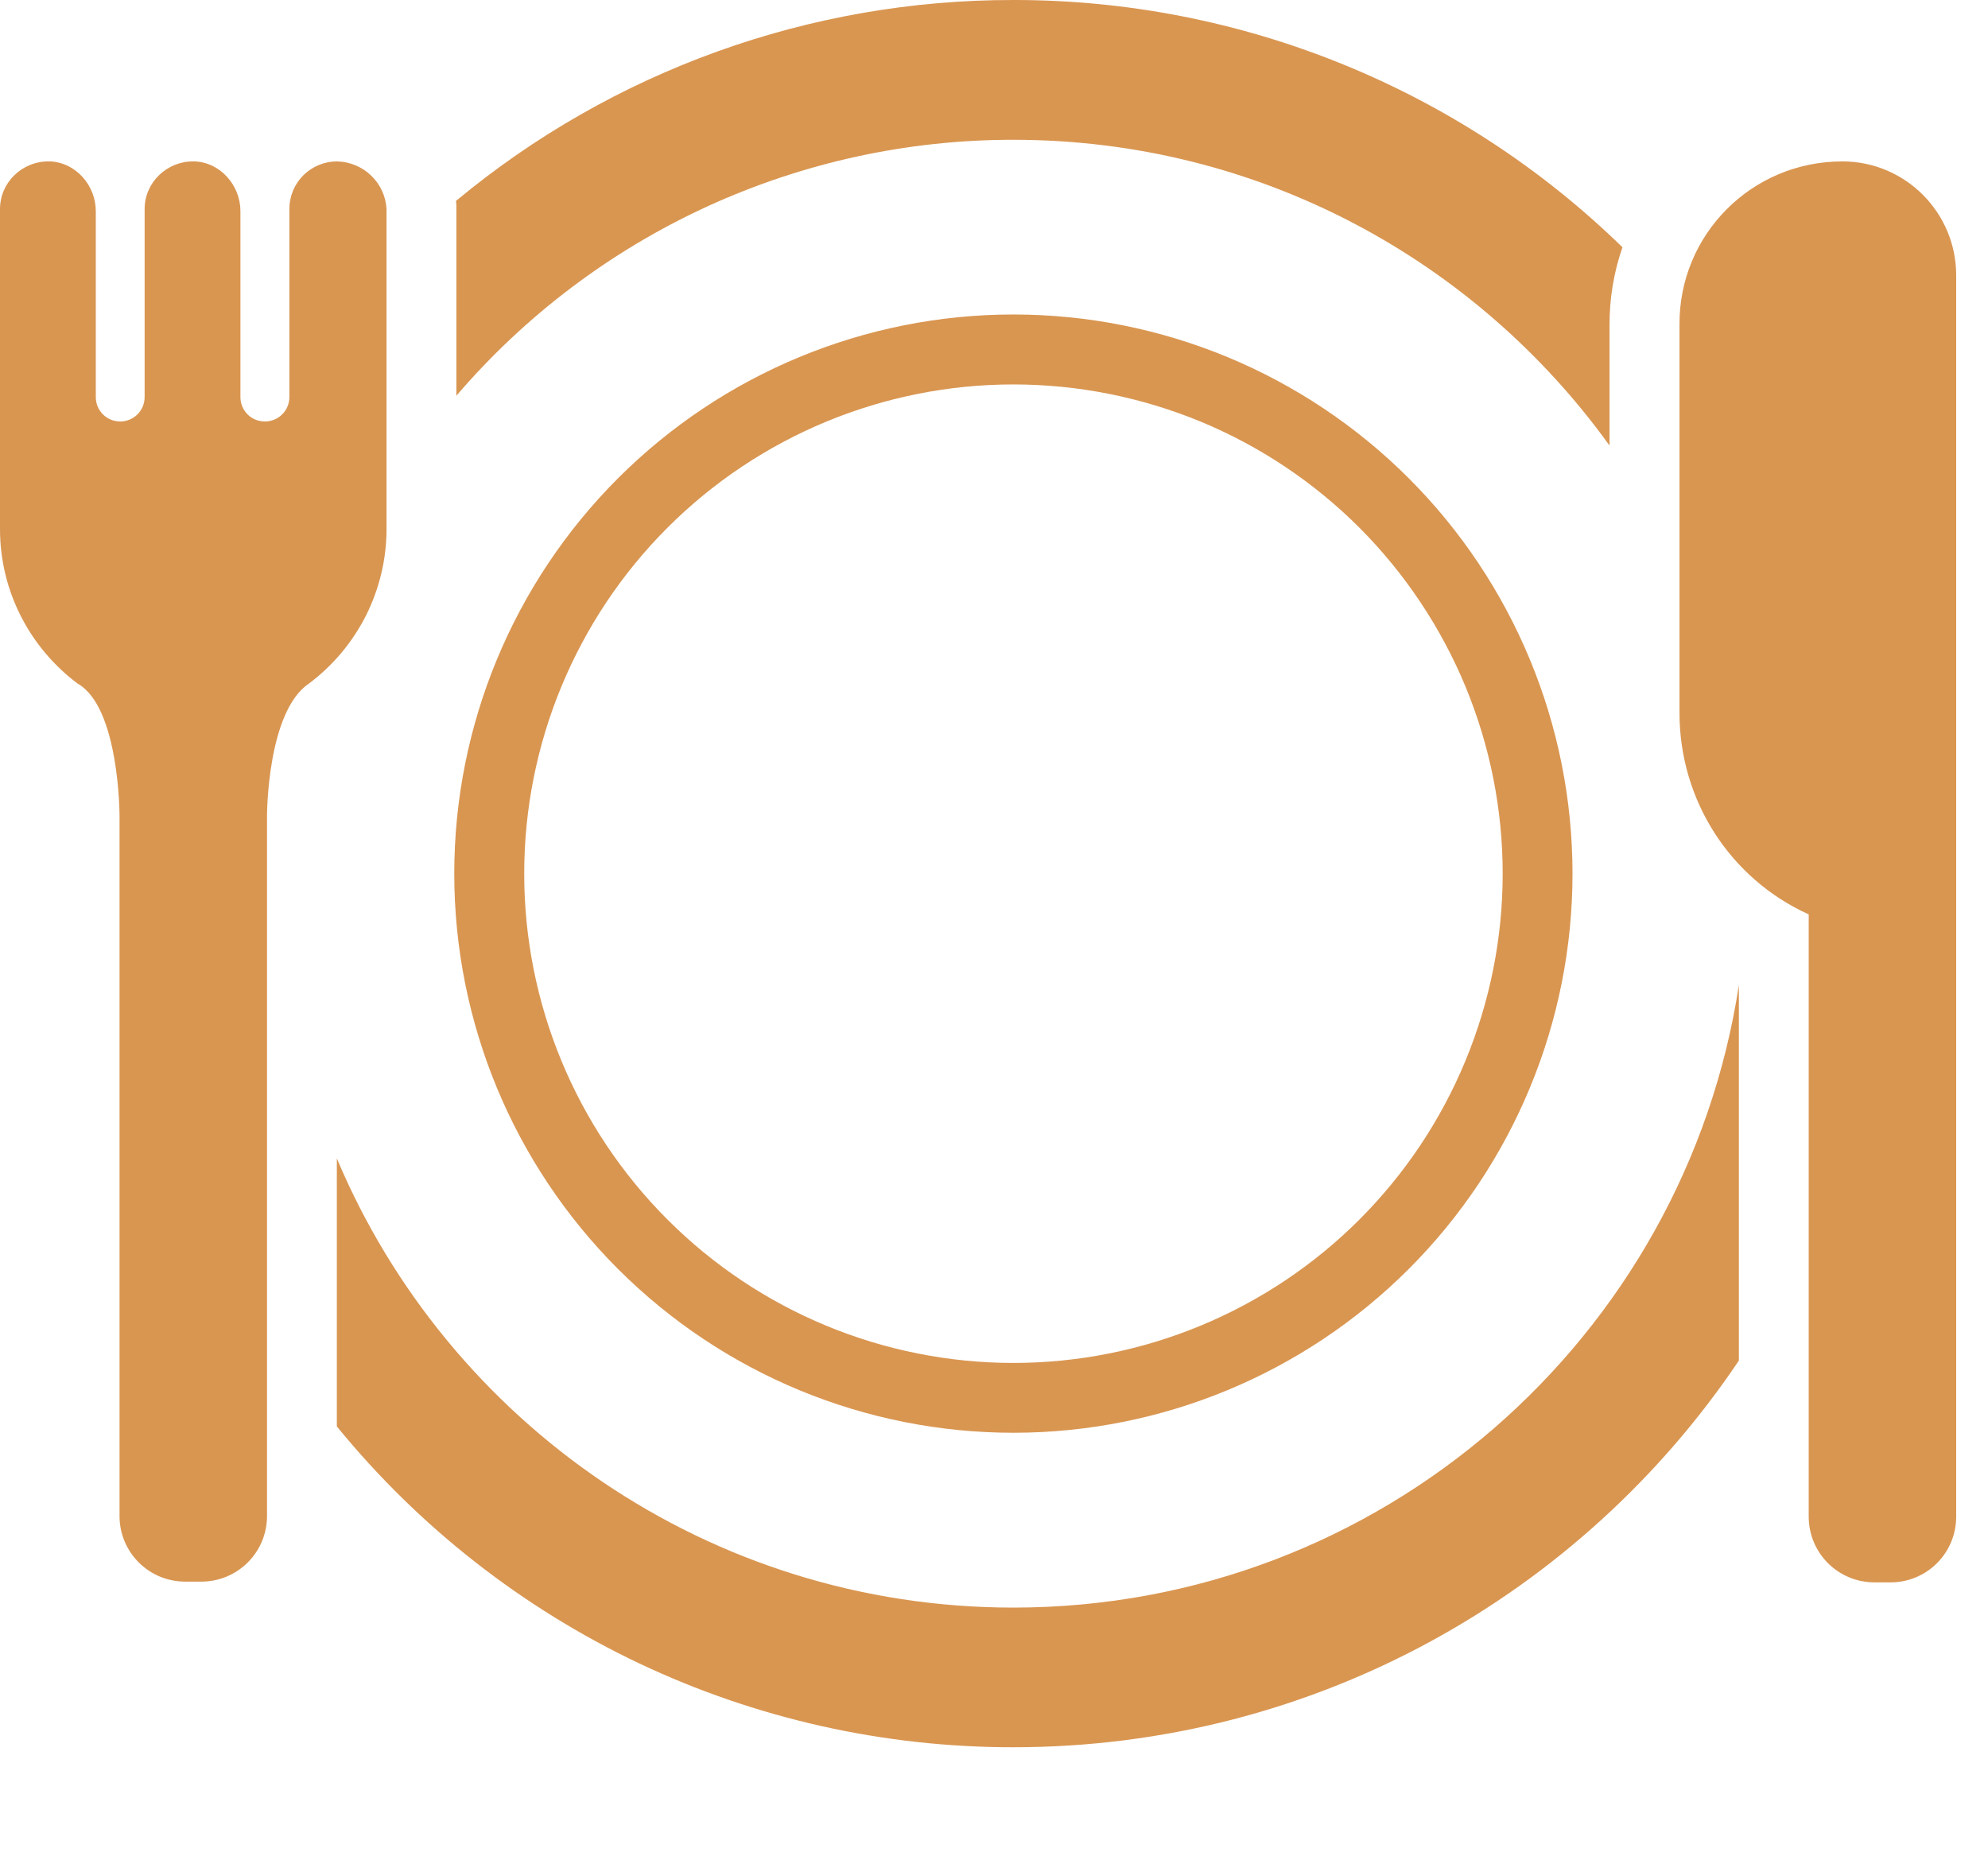 <svg width="16" height="15" viewBox="0 0 16 15" fill="none" xmlns="http://www.w3.org/2000/svg">
<path d="M2.711 9.323V11.48C3.37 12.288 4.201 12.939 5.142 13.386C6.084 13.832 7.114 14.063 8.156 14.062C10.589 14.062 12.733 12.827 13.995 10.95V7.927C13.563 10.764 11.113 12.938 8.156 12.938C5.707 12.938 3.606 11.447 2.711 9.323ZM12.954 3.586V2.618C12.953 2.404 12.988 2.192 13.058 1.99C11.747 0.712 9.987 -0.002 8.156 -2.27966e-05C6.518 -0.002 4.93 0.57 3.67 1.617L3.673 1.651L3.673 1.667V3.185C4.227 2.538 4.915 2.019 5.689 1.663C6.463 1.308 7.305 1.124 8.156 1.125C10.133 1.125 11.882 2.096 12.954 3.586Z" fill="#D99651"/>
<path d="M12.656 7.031C12.656 8.225 12.182 9.369 11.338 10.213C10.494 11.057 9.35 11.531 8.156 11.531C6.963 11.531 5.818 11.057 4.974 10.213C4.13 9.369 3.656 8.225 3.656 7.031C3.656 5.838 4.13 4.693 4.974 3.849C5.818 3.005 6.963 2.531 8.156 2.531C9.35 2.531 10.494 3.005 11.338 3.849C12.182 4.693 12.656 5.838 12.656 7.031ZM8.156 10.969C8.673 10.969 9.185 10.867 9.663 10.669C10.141 10.471 10.575 10.181 10.941 9.815C11.306 9.45 11.596 9.016 11.794 8.538C11.992 8.06 12.094 7.548 12.094 7.031C12.094 6.514 11.992 6.002 11.794 5.524C11.596 5.047 11.306 4.613 10.941 4.247C10.575 3.881 10.141 3.591 9.663 3.393C9.185 3.196 8.673 3.094 8.156 3.094C7.112 3.094 6.11 3.509 5.372 4.247C4.634 4.985 4.219 5.987 4.219 7.031C4.219 8.076 4.634 9.077 5.372 9.815C6.11 10.554 7.112 10.969 8.156 10.969ZM15.744 2.216C15.744 1.71 15.334 1.299 14.828 1.299C14.096 1.299 13.511 1.89 13.517 2.616V5.737C13.517 6.442 13.925 7.073 14.557 7.359V12.206C14.557 12.499 14.794 12.735 15.086 12.735H15.216C15.508 12.735 15.744 12.499 15.744 12.206V2.216ZM2.711 1.299C2.61 1.299 2.513 1.34 2.441 1.411C2.369 1.483 2.329 1.58 2.329 1.682V3.195C2.329 3.307 2.239 3.392 2.132 3.392C2.019 3.392 1.935 3.302 1.935 3.195V1.699C1.935 1.491 1.772 1.305 1.564 1.299C1.344 1.294 1.164 1.468 1.164 1.682V3.195C1.164 3.307 1.074 3.392 0.968 3.392C0.855 3.392 0.771 3.302 0.771 3.195V1.699C0.771 1.491 0.608 1.305 0.399 1.299C0.18 1.294 0 1.468 0 1.682V4.258C0 4.765 0.246 5.218 0.624 5.501C0.962 5.691 0.962 6.564 0.962 6.564V12.201C0.962 12.493 1.198 12.729 1.491 12.729H1.62C1.913 12.729 2.149 12.493 2.149 12.201V6.564C2.149 6.564 2.149 5.726 2.487 5.501C2.68 5.356 2.837 5.169 2.946 4.953C3.054 4.737 3.111 4.499 3.111 4.258V1.682C3.105 1.579 3.061 1.483 2.986 1.412C2.912 1.341 2.814 1.301 2.711 1.299Z" fill="#D99651"/>
</svg>
